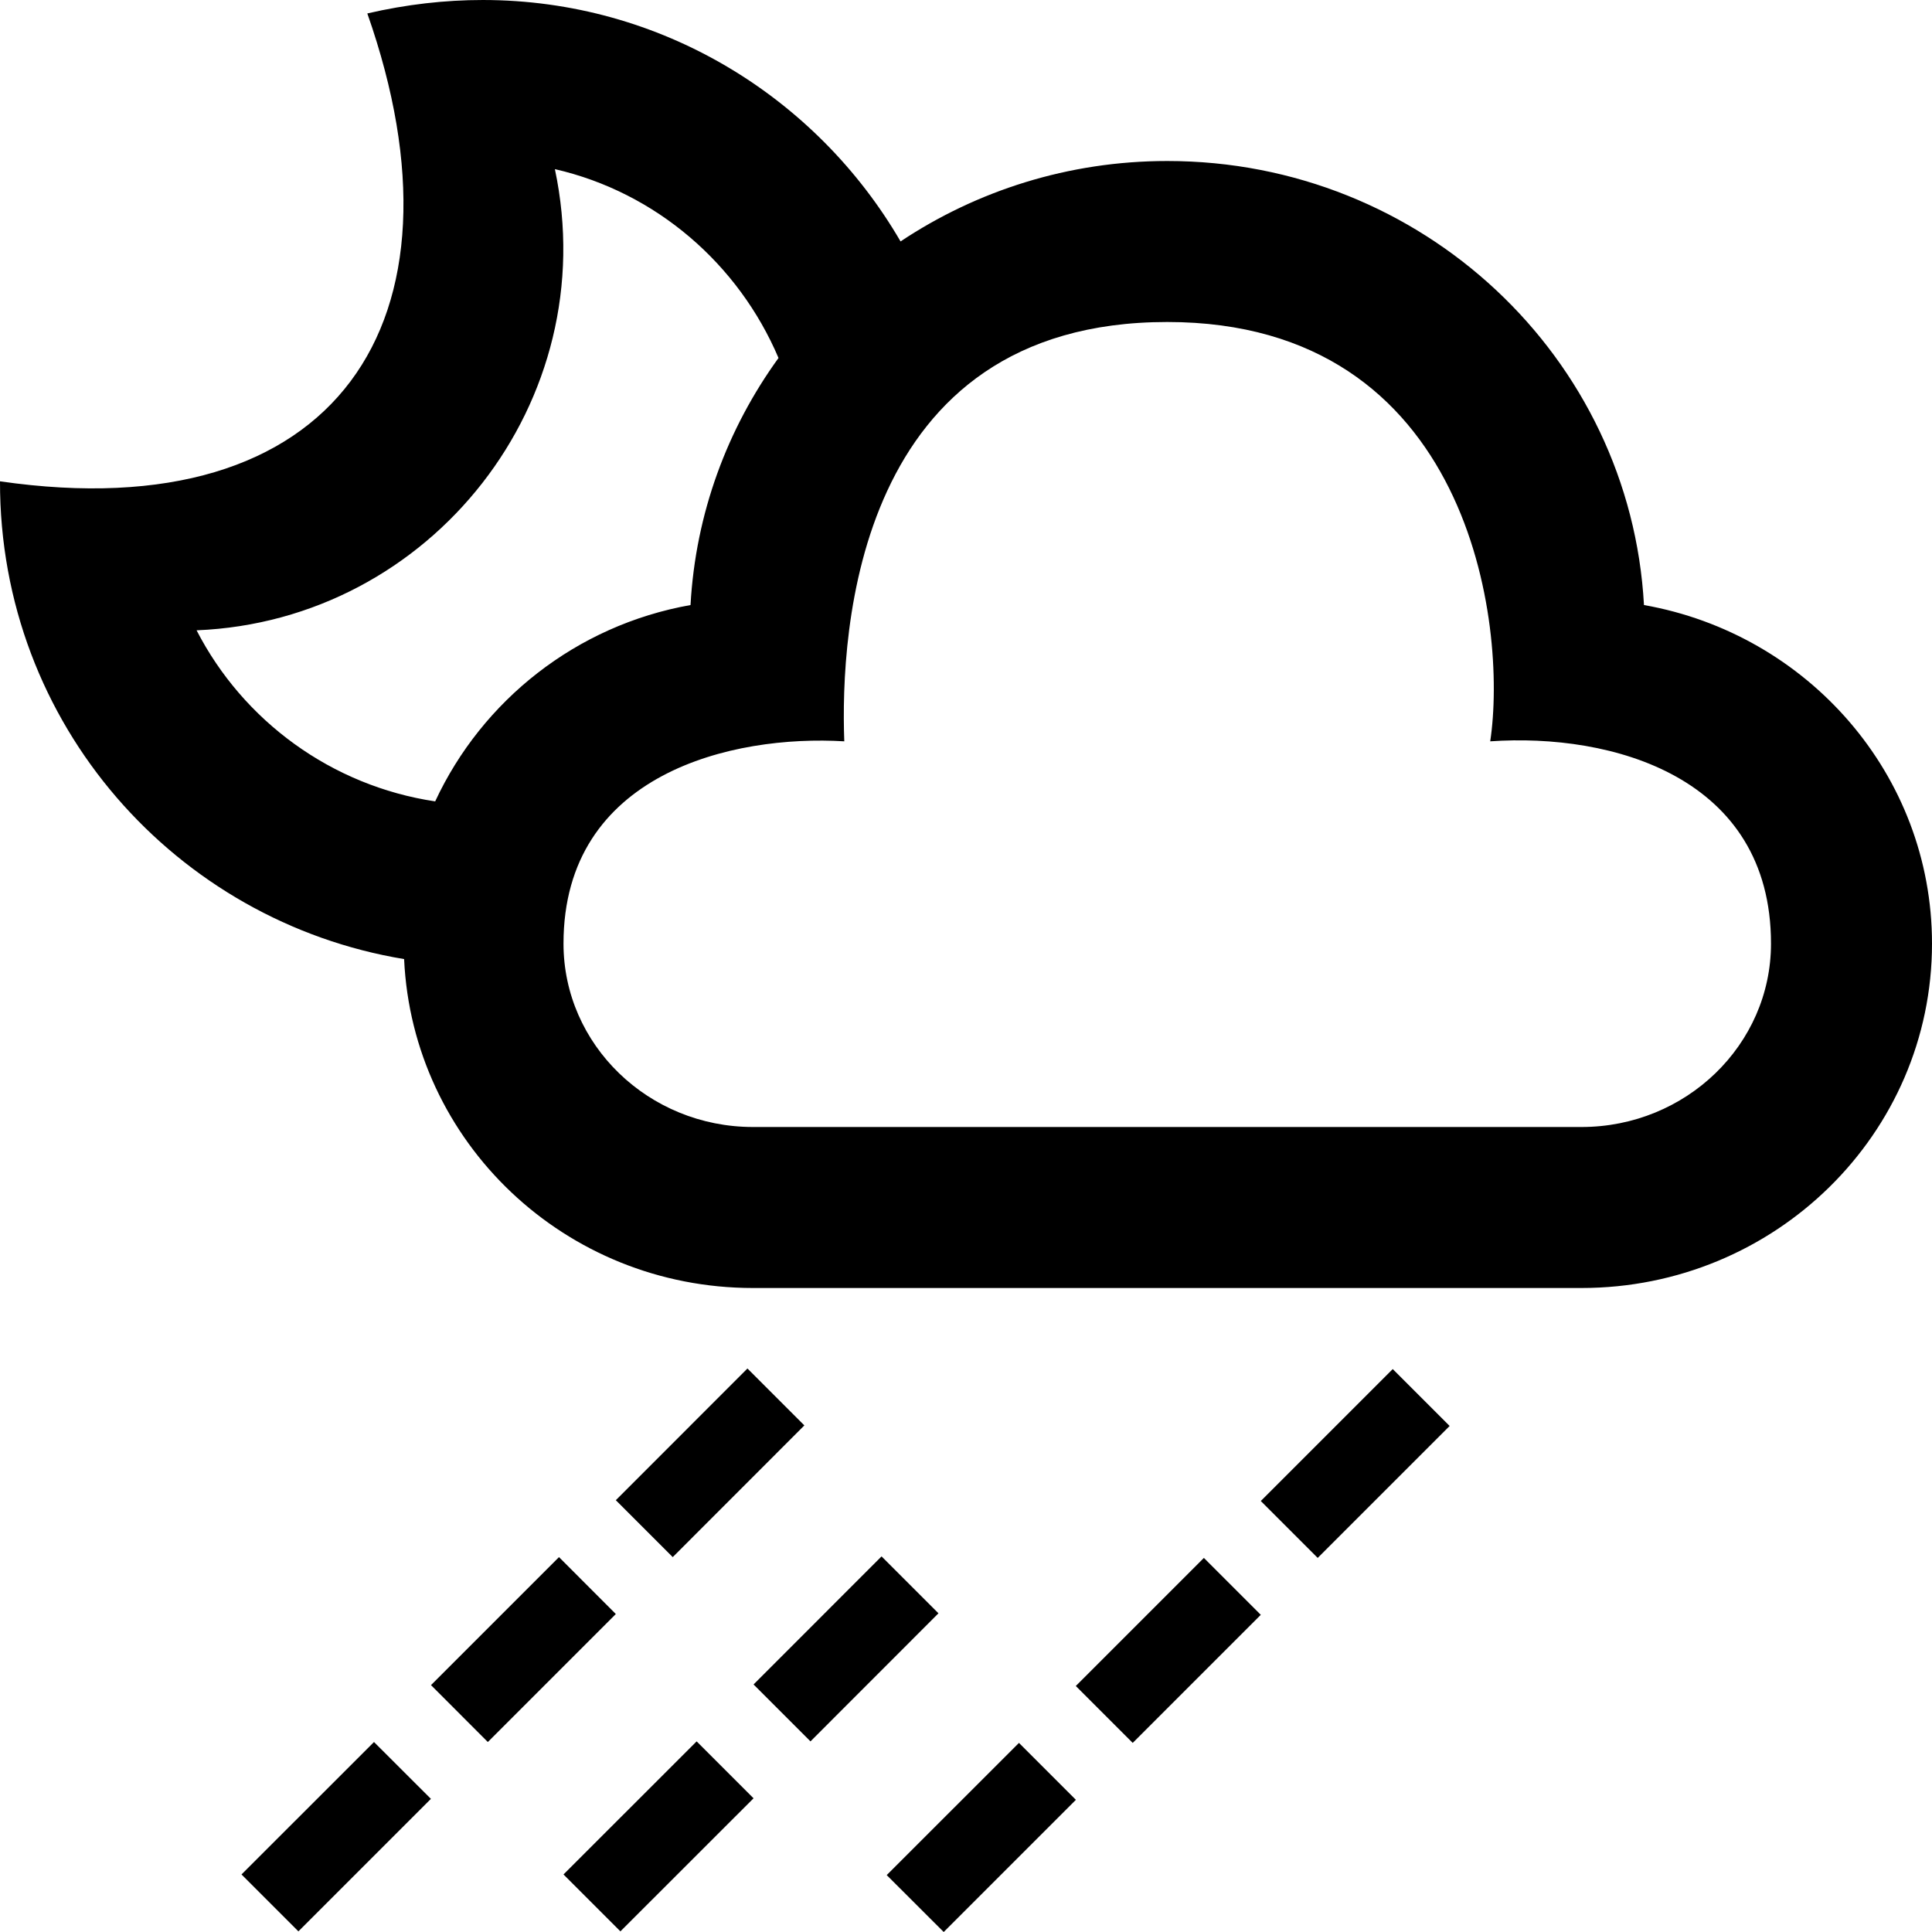<svg xmlns="http://www.w3.org/2000/svg" width="24" height="24" viewBox="0 0 24 24"><path d="M20.422 7.516c-.169-3.073-2.75-5.516-5.922-5.516-1.229 0-2.368.37-3.313.999-1.041-1.79-2.974-2.999-5.19-2.999-.468 0-.947.054-1.434.167 1.347 3.833-.383 6.417-4.563 5.812-.006 3.027 2.197 5.469 5.02 5.935.104 2.272 1.996 4.086 4.334 4.086h10.291c2.406 0 4.355-1.916 4.355-4.278 0-2.101-1.545-3.847-3.578-4.206zm-15.016 2.439c-1.285-.192-2.384-.998-2.964-2.125 2.916-.119 5.063-2.846 4.451-5.729 1.259.289 2.282 1.18 2.778 2.346-.634.875-1.03 1.928-1.093 3.069-1.42.252-2.589 1.186-3.172 2.439zm14.24 4.045h-10.292c-1.297 0-2.354-1.021-2.354-2.278 0-2.118 2.104-2.597 3.488-2.513-.05-1.355.137-5.209 4.012-5.209 3.771 0 4.229 3.771 4.012 5.209 1.509-.105 3.488.437 3.488 2.513 0 1.257-1.057 2.278-2.354 2.278zm-14.292 6.933l1.59-1.59.706.707-1.59 1.59-.706-.707zm4.714.699l1.59-1.591-.707-.707-1.59 1.591.707.707zm-2.418-2.996l.707.707 1.635-1.636-.707-.707-1.635 1.636zm-3.004 3.004l-1.646 1.645.707.707 1.646-1.646-.707-.706zm9.425.011l1.591-1.591-.707-.707-1.591 1.591.707.707zm-5.417-.019l-1.654 1.653.707.707 1.654-1.653-.707-.707zm7.008-2.986l.707.707 1.639-1.639-.707-.707-1.639 1.639zm-3.004 3.005l-1.643 1.642.708.707 1.642-1.642-.707-.707z"/></svg>